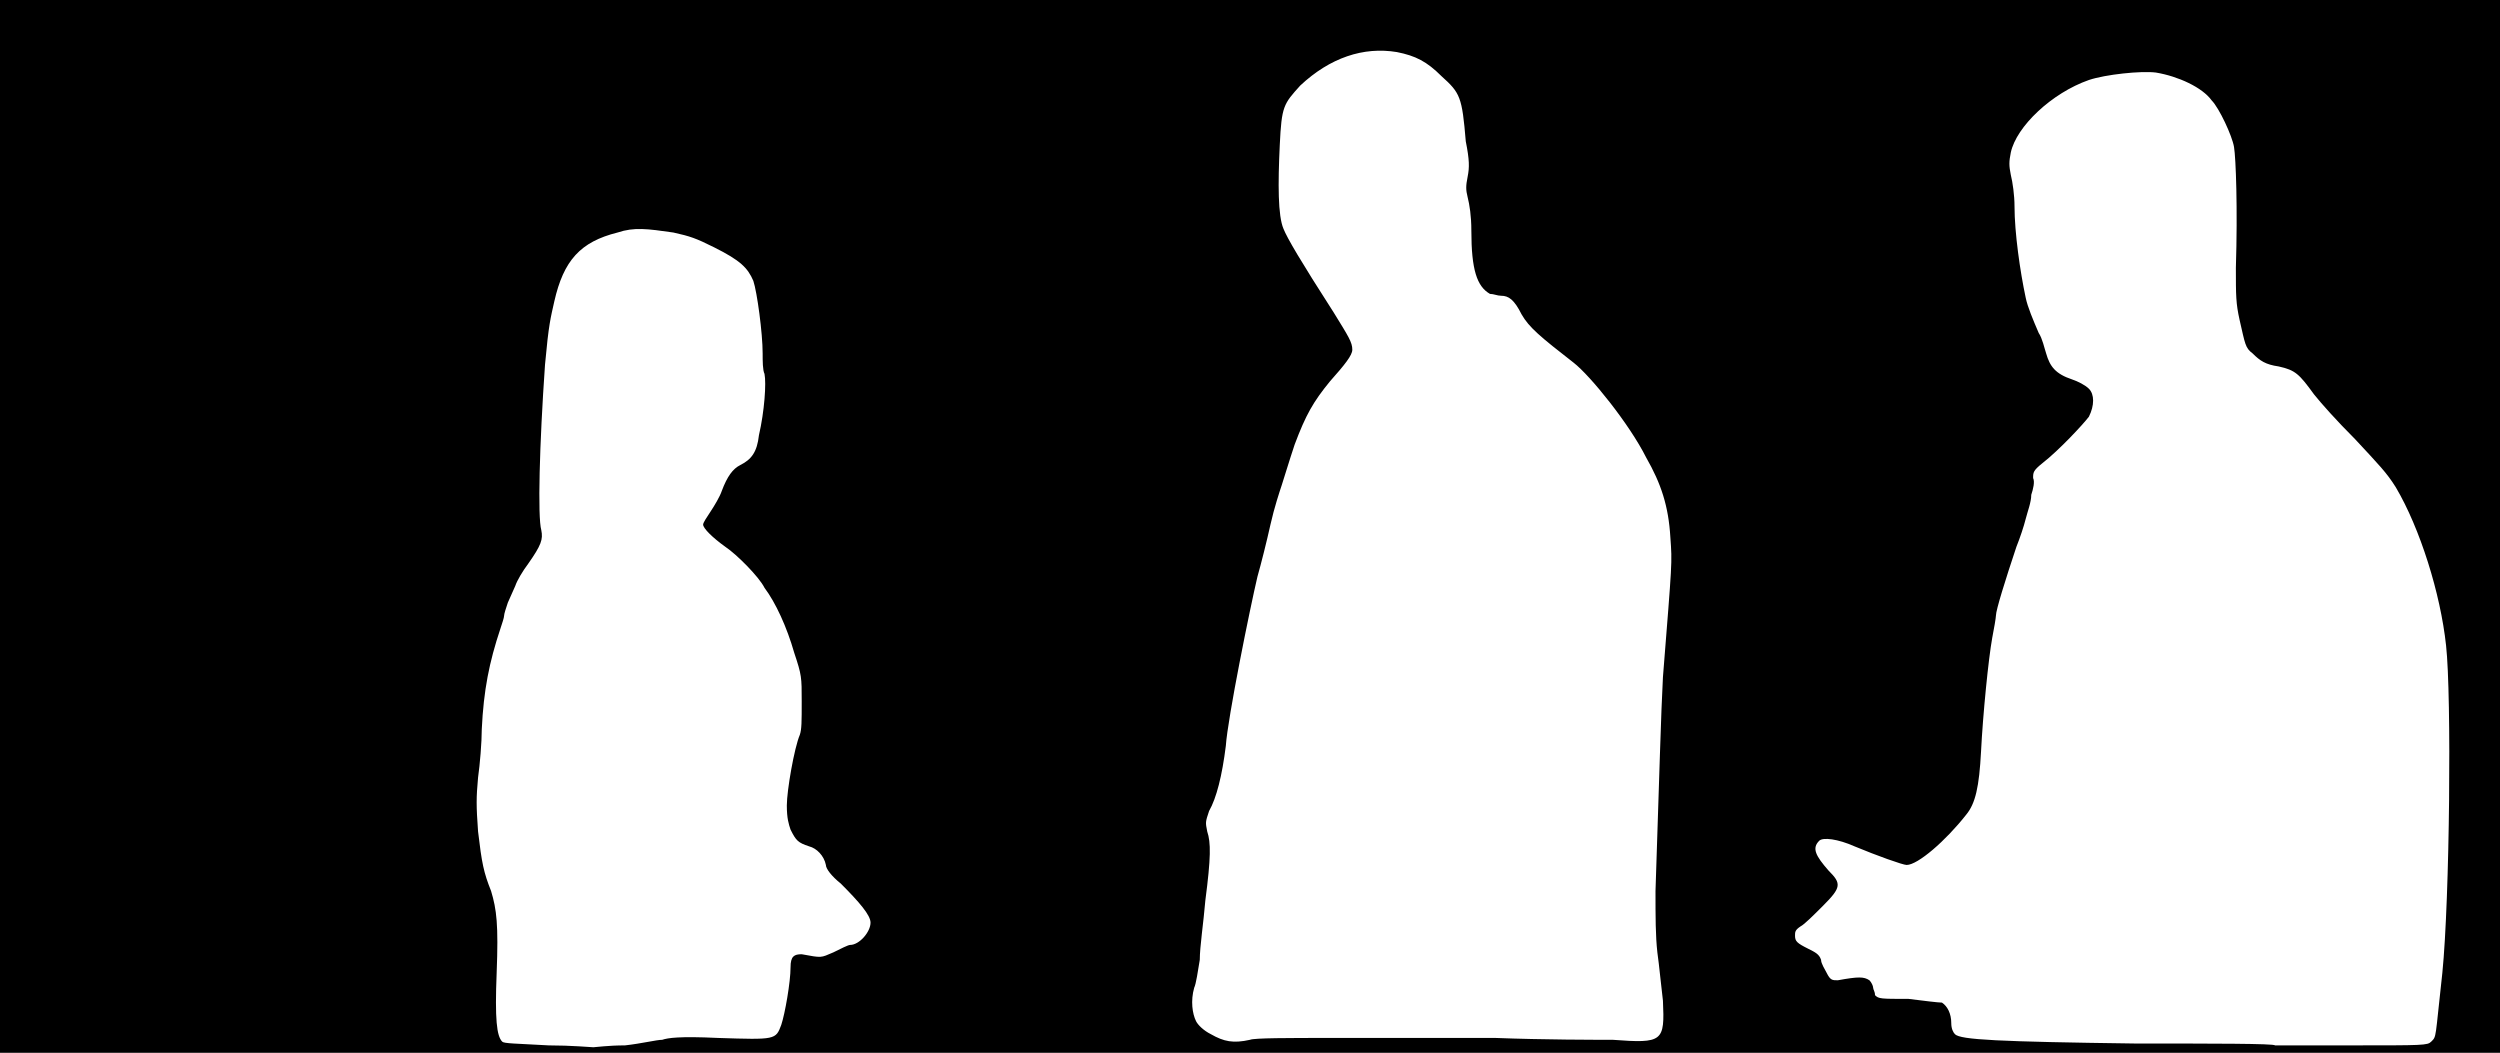 <svg xmlns="http://www.w3.org/2000/svg" width="1344" height="566"><path d="M0 283V0h1344v566H0V283m336 279c9-1 17-3 20-3 3-1 9-2 30-1 31 1 31 1 34-7 2-6 5-23 5-31 0-6 2-7 6-7 11 2 10 2 17-1 4-2 8-4 9-4 5 0 11-7 11-12 0-4-6-11-16-21-5-4-8-8-8-10-1-5-5-9-9-10-6-2-7-3-10-9-1-3-2-6-2-13 0-8 4-31 7-38 1-3 1-7 1-18 0-13 0-14-4-26-4-14-10-27-16-35-3-6-15-18-21-22-7-5-12-10-12-12 0-1 2-4 4-7s5-8 6-11c3-8 6-12 10-14 6-3 9-7 10-16 3-13 4-28 3-33-1-2-1-7-1-11 0-11-3-33-5-39-3-7-7-11-21-18-10-5-13-6-22-8-14-2-21-3-30 0-20 5-29 15-34 37-2 9-3 12-5 34-3 43-4 82-2 89 1 5 0 8-7 18-3 4-6 9-7 12-1 2-3 7-4 9-1 3-2 6-2 7s-1 4-2 7c-6 18-9 33-10 54 0 7-1 19-2 26-1 11-1 15 0 29 2 17 3 22 7 32 3 10 4 18 3 44-1 25 0 34 3 37 1 1 7 1 25 2 12 0 23 1 24 1s8-1 17-1m971-2c3-3 2-1 6-37 4-40 5-149 2-176-3-28-14-63-27-85-5-8-9-12-22-26-10-10-18-19-22-24-8-11-10-13-19-15-7-1-10-3-14-7-4-3-4-5-7-18-2-9-2-13-2-28 1-32 0-59-1-65s-8-21-12-25c-5-7-18-13-30-15-8-1-27 1-36 4-20 7-39 25-42 39-1 5-1 7 0 12 1 4 2 11 2 17 0 14 3 35 6 49 1 5 4 12 7 19 2 3 3 8 4 11 2 7 5 11 14 14 3 1 7 3 9 5 3 3 3 9 0 15-3 4-16 18-25 25-5 4-5 5-5 8 1 2 0 6-1 9 0 4-2 9-3 13s-3 10-5 15c-6 18-11 34-11 37 0 1-1 7-2 12-2 11-5 41-6 61-1 19-3 28-8 34-11 14-26 27-32 27-2 0-16-5-28-10-9-4-17-5-19-3-4 4-2 8 5 16 7 7 7 9-3 19-5 5-10 10-12 11-3 2-3 3-3 5 0 3 1 4 7 7 4 2 6 3 7 6 0 2 2 5 3 7 2 4 3 4 6 4 11-2 14-2 17 0 1 1 2 3 2 4s1 2 1 4c2 2 3 2 18 2 8 1 16 2 18 2 3 2 5 6 5 11 0 3 1 5 2 6 3 3 23 4 97 5 41 0 75 0 75 1h41c39 0 41 0 43-2m-635-1c2-1 21-1 44-1h88c26 1 54 1 63 1 27 2 28 1 27-21-1-8-2-19-3-26-1-9-1-19-1-33 2-60 3-97 4-115 5-63 5-61 4-75-1-17-5-29-13-43-9-18-30-44-39-51-18-14-24-19-28-26-4-8-7-10-11-10-2 0-4-1-6-1-7-4-10-13-10-34 0-8-1-14-2-18s-1-6 0-11 1-9-1-19c-2-24-3-26-13-35-8-8-14-11-24-13-18-3-36 3-52 18-9 10-10 11-11 32s-1 38 2 45c2 5 9 17 27 45 8 13 10 16 10 20 0 3-4 8-12 17-9 11-13 18-19 34-3 9-6 19-7 22s-4 12-6 21-5 21-7 28c-4 17-16 76-17 91-2 16-5 28-9 35-2 6-2 6-1 11 2 6 2 14-1 37-1 12-3 25-3 32-1 6-2 13-3 15-2 7-1 14 1 18 1 2 4 5 8 7 7 4 12 5 21 3z"/></svg>